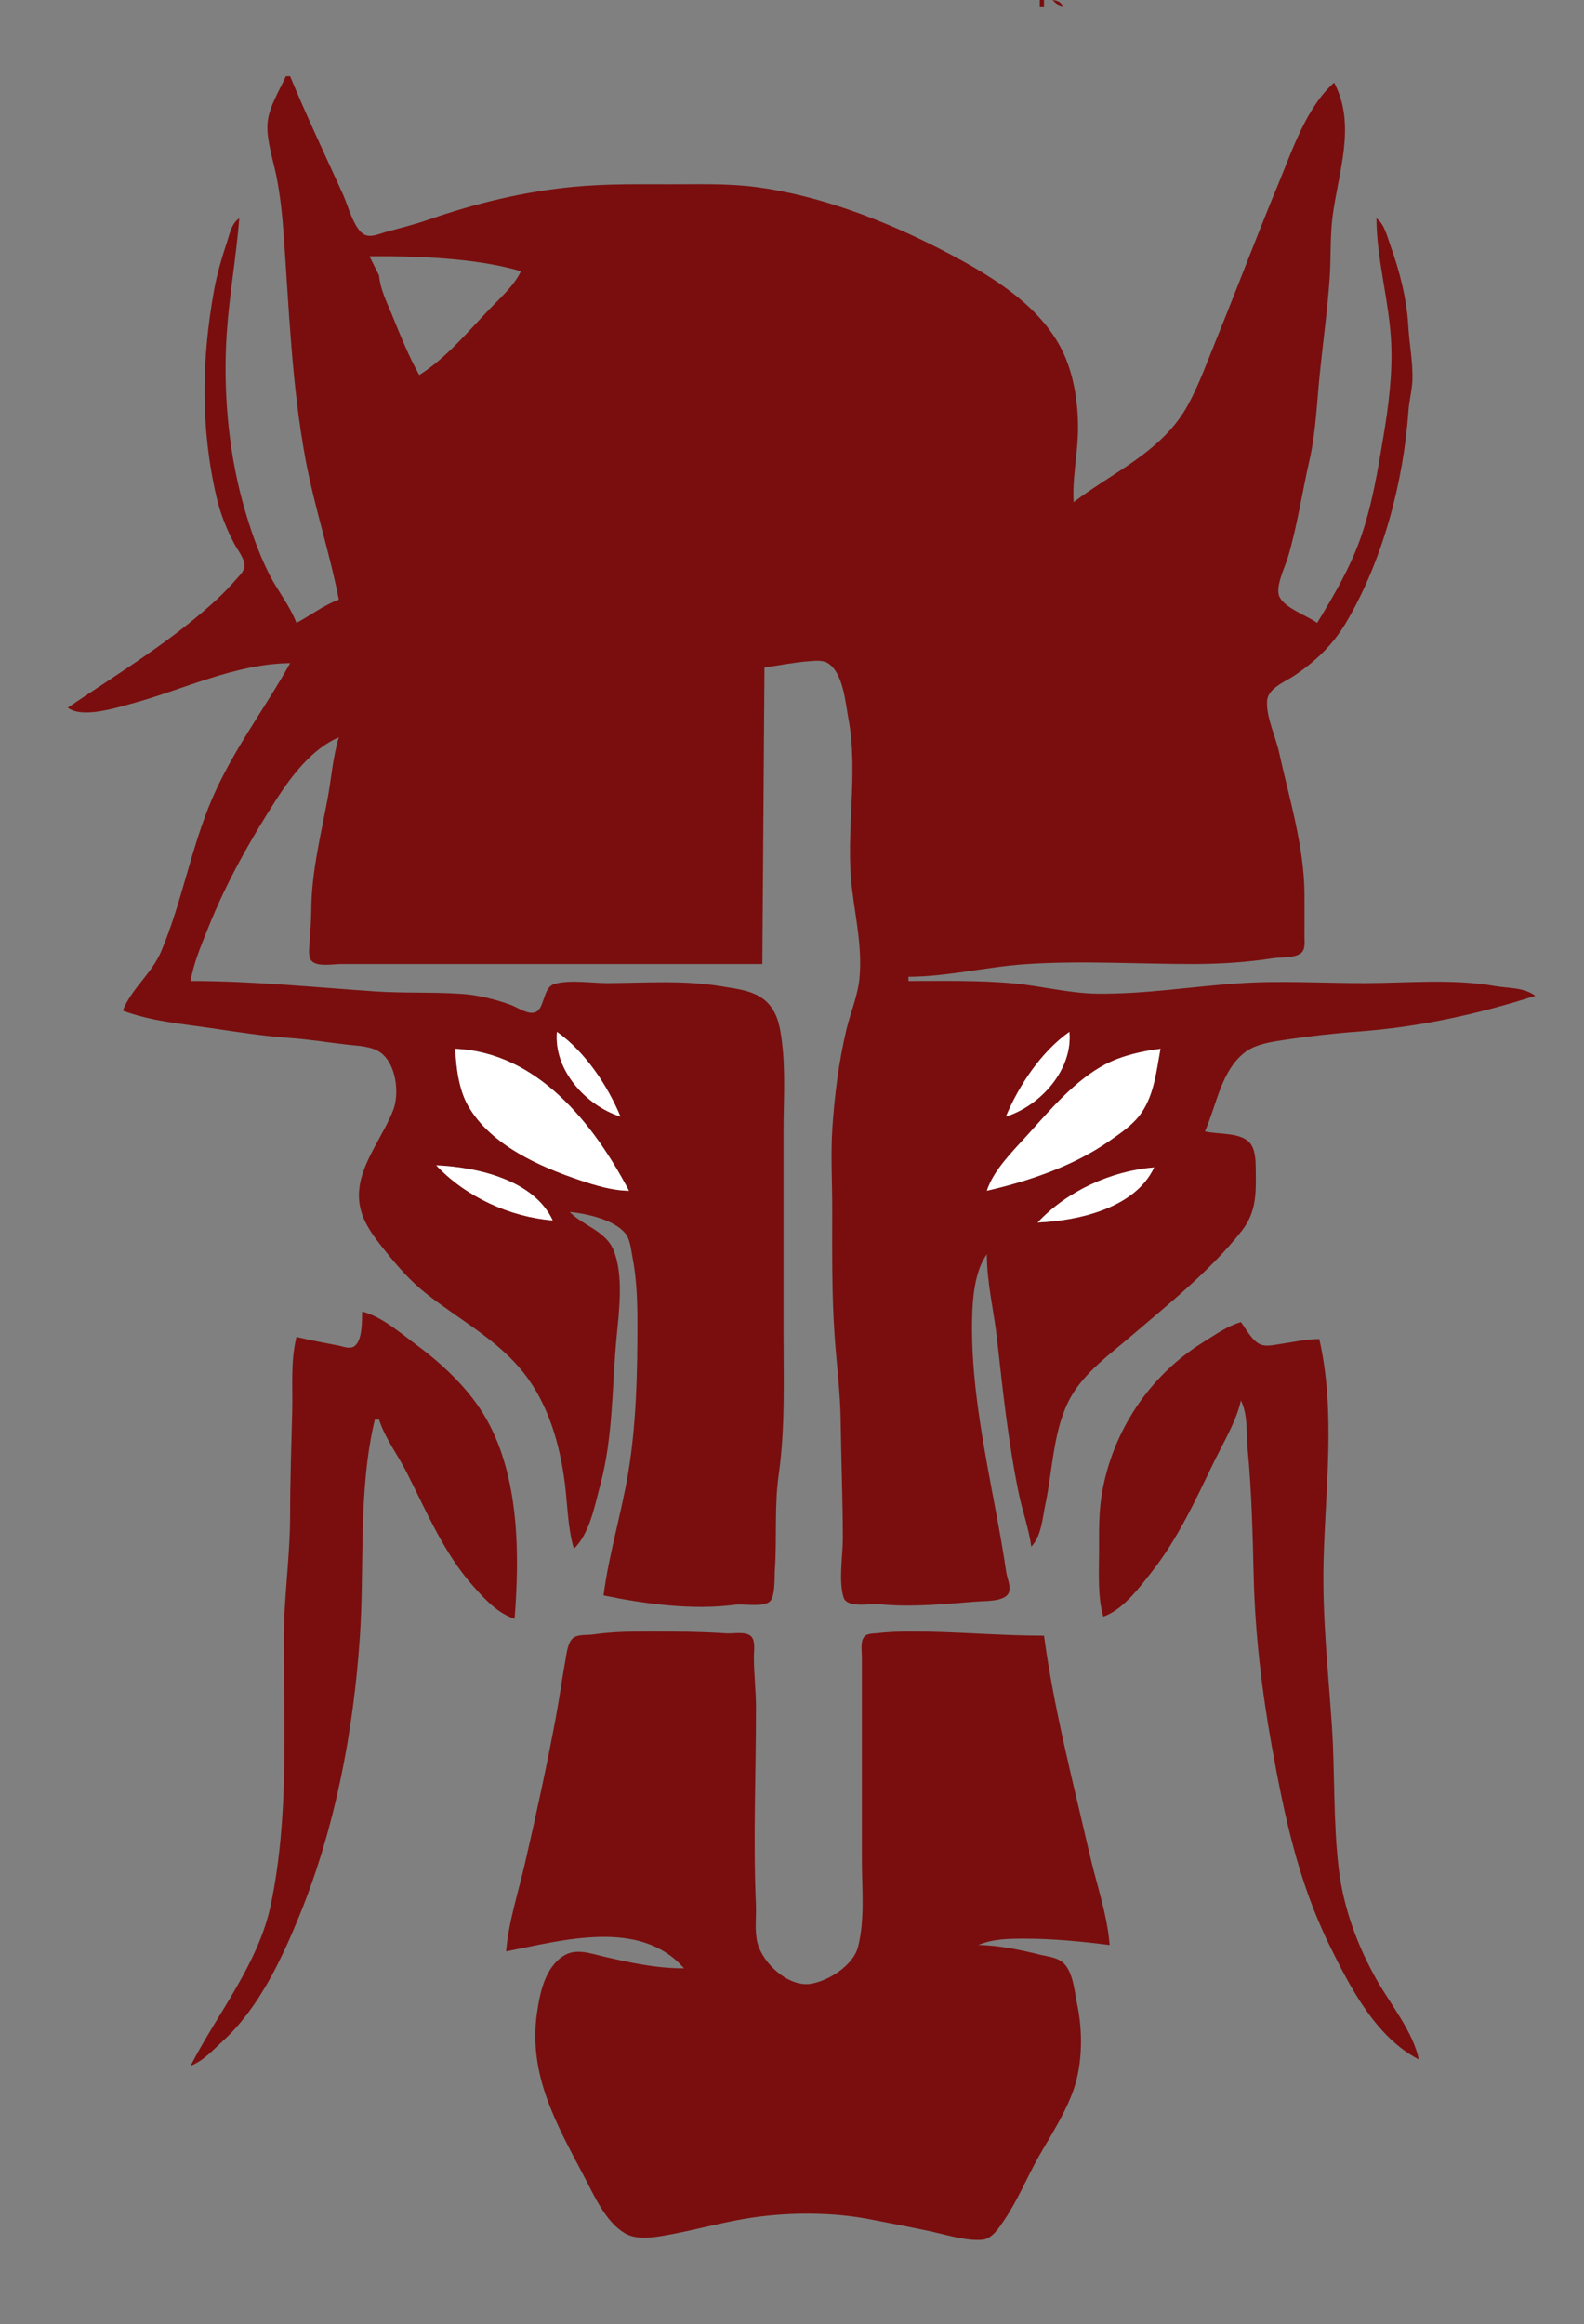 <?xml version="1.0" encoding="UTF-8" standalone="no"?>
<svg
   xmlns:dc="http://purl.org/dc/elements/1.1/"
   xmlns:cc="http://creativecommons.org/ns#"
   xmlns:rdf="http://www.w3.org/1999/02/22-rdf-syntax-ns#"
   xmlns:svg="http://www.w3.org/2000/svg"
   xmlns="http://www.w3.org/2000/svg"
   xmlns:sodipodi="http://sodipodi.sourceforge.net/DTD/sodipodi-0.dtd"
   xmlns:inkscape="http://www.inkscape.org/namespaces/inkscape"
   width="748"
   height="1097"
   version="1.1"
   id="svg3959"
   sodipodi:docname="horse.svg"
   inkscape:version="0.92.4 (5da689c313, 2019-01-14)">
  <rect width="100%" height="100%" fill="#808080" stroke="none"/>
  <defs
     id="defs3963" />
  <sodipodi:namedview
     pagecolor="#ffffff"
     bordercolor="#666666"
     borderopacity="1"
     objecttolerance="10"
     gridtolerance="10"
     guidetolerance="10"
     inkscape:pageopacity="0"
     inkscape:pageshadow="2"
     inkscape:window-width="2256"
     inkscape:window-height="1410"
     id="namedview3961"
     showgrid="true"
     inkscape:pagecheckerboard="true"
     inkscape:zoom="0.70710678"
     inkscape:cx="624.05617"
     inkscape:cy="326.9682"
     inkscape:window-x="-11"
     inkscape:window-y="-11"
     inkscape:window-maximized="1"
     inkscape:current-layer="svg3959">
    <inkscape:grid
       type="xygrid"
       id="grid4123" />
  </sodipodi:namedview>
  <path
     id="path3957"
     style="fill:#7a0e0e;stroke:none;fill-opacity:1"
     d="m 171,619 c -0.088,4.265 0.212,13.426 -3.514,16.292 -2.149,1.654 -5.151,0.296 -7.486,-0.173 -6.68,-1.343 -13.38,-2.487 -20,-4.119 -2.846,11.552 -1.726,23.221 -2.015,35 -0.399,16.316 -0.985,32.618 -0.985,49 0,19.715 -3,39.209 -3,59 0,41.806 2.494,83.809 -6.12,125 -5.821,27.842 -25.126,51.177 -37.88,76 6.139,-2.378 10.503,-7.377 15.285,-11.749 16.843,-15.4 27.684,-38.428 36.161,-59.251 16.82,-41.318 25.421,-86.553 28.464,-131 2.333,-34.067 -0.911,-69.489 7.09,-103 h 2 c 2.769,8.746 8.918,16.799 13.077,25 9.464,18.659 17.528,38.132 31.638,53.911 5.425,6.066 11.342,12.553 19.285,15.089 2.395,-30.348 2.241,-66.601 -13.173,-94 -7.849,-13.953 -20.35,-25.772 -33.112,-35.214 C 189.107,629.157 180.281,621.388 171,619 m 350,144 c 9.192,-3.125 16.937,-13.567 22.789,-21 12.548,-15.935 20.674,-33.895 29.469,-52 4.44,-9.141 10.493,-19.075 12.742,-29 3.453,7.173 2.435,15.283 3.17,23 1.904,20.008 2.352,39.908 2.845,60 0.654,26.721 3.787,53.693 8.522,80 5.867,32.597 12.461,63.985 27.219,94 9.695,19.718 21.842,43.472 42.244,54 -2.803,-13.078 -13.002,-25.515 -19.573,-37 -9.3,-16.257 -15.999,-34.309 -18.243,-53 -2.706,-22.548 -1.725,-45.39 -3.273,-68 -1.758,-25.665 -4.529,-51.173 -3.896,-77 0.847,-34.584 5.782,-70.89 -2.015,-105 -6.457,0.018 -12.623,1.536 -19,2.424 -2.759,0.385 -6.133,1.271 -8.816,0.112 -3.892,-1.683 -6.742,-7.239 -9.184,-10.536 -6.573,1.897 -12.223,6.043 -18,9.612 -25.248,15.597 -42.759,42.159 -47.676,71.388 -1.503,8.935 -1.324,17.974 -1.324,27 0,9.765 -0.768,21.637 2,31 M 239,921 c 26.543,-5.15 63.254,-15.74 84,8 -13.393,0 -25.009,-2.607 -38,-5.576 -6.292,-1.438 -12.981,-4.1 -18.96,-0.276 -8.704,5.567 -11.094,17.42 -12.461,26.852 -4.198,28.983 8.992,52.2 22.123,77 4.828,9.12 10.094,21.49 19.299,26.99 5.203,3.11 12.291,2.21 17.999,1.26 12.761,-2.13 25.252,-5.71 38,-7.93 19.34,-3.36 41.715,-3.54 61,0.35 9.65,1.94 19.402,3.67 29,5.83 6.981,1.57 15.786,4.29 22.985,3.59 4.546,-0.44 7.76,-5.64 10.115,-9.09 6.454,-9.45 10.718,-20.08 16.324,-30 5.87,-10.39 12.726,-20.642 16.625,-32 4.182,-12.179 4.256,-27.513 1.612,-40 -1.251,-5.908 -1.804,-14.842 -6.313,-19.348 -2.882,-2.881 -7.593,-3.204 -11.348,-4.127 -9.239,-2.269 -19.479,-4.446 -29,-4.525 7.024,-2.969 14.488,-3 22,-3 13.326,0 26.793,1.331 40,3 -1.153,-14.589 -6.242,-28.802 -9.5,-43 -7.786,-33.926 -16.85,-68.47 -21.5,-103 -21.009,0 -41.913,-2 -63,-2 -5.423,0 -10.616,0.217 -15.999,0.835 -1.977,0.227 -4.595,0.027 -5.973,1.768 C 406.229,774.876 407,779.306 407,782 v 24 72 c 0,13.198 1.506,28.082 -1.848,40.961 -2.243,8.613 -13.757,15.92 -22.152,17.329 -10.63,1.785 -22.808,-9.645 -25.292,-19.29 -1.49,-5.787 -0.489,-12.089 -0.747,-18 -1.36,-31.039 0.039,-61.992 0.039,-93 0,-8.038 -0.999,-15.946 -1,-24 0,-2.693 0.772,-7.125 -1.028,-9.397 C 352.685,769.716 346.22,771.131 343,770.911 331.644,770.133 320.41,770 309,770 c -9.808,0 -19.278,0.028 -29,1.421 -2.672,0.382 -7.059,-0.112 -9.272,1.607 -2.735,2.124 -3.235,7.812 -3.805,10.972 -1.622,8.988 -2.857,18.03 -4.534,27 -4.325,23.13 -9.336,46.076 -14.624,69 -3.08,13.35 -7.677,27.332 -8.765,41 z M 491,0 v 3 h 2 V 0 Z m 6,0 c 1.717,1.84 2.566,2.349 5,3 -1.446,-2.283 -2.31,-2.582 -5,-3 z M 135,36 c -3.201,7.077 -8.397,15.021 -8.723,23 -0.307,7.503 2.7,16.628 4.209,24 1.759,8.596 2.798,18.261 3.424,27 2.553,35.604 3.848,71.825 10.4,107 4.151,22.283 11.389,43.827 15.689,66 -7.119,2.606 -13.32,7.445 -20,11 -3.061,-8.075 -8.971,-15.236 -12.881,-23 -5.398,-10.717 -9.345,-22.46 -12.525,-34 -6.943,-25.194 -9.288,-53.949 -7.504,-80 1.236,-18.055 4.486,-35.95 5.91,-54 -3.666,2.501 -4.408,6.933 -5.742,11 -2.474,7.545 -4.767,15.173 -6.182,23 -5.93,32.809 -6.423,65.324 1.26,98 1.815,7.717 4.775,15.02 8.5,22 1.505,2.819 5.1,7.206 4.578,10.576 -0.383,2.469 -2.867,4.638 -4.416,6.424 C 106.386,279.319 101.339,283.988 96,288.576 76.163,305.622 53.59,319.313 32,334 c 6.806,5.157 22.368,0.205 30,-1.85 C 86.567,325.536 111.137,313.214 137,313 124.965,334.617 109.993,354.093 100.156,377 90.126,400.355 85.958,425.724 76.125,449 71.721,459.424 61.985,466.71 58,477 c 13.397,5.026 27.972,6.233 42,8.299 12.186,1.796 24.707,3.744 37,4.611 9.124,0.643 17.941,2.109 27,3.141 4.992,0.569 11.588,0.684 15.775,3.793 7.42,5.51 8.917,19.344 5.879,27.156 -6.286,16.162 -21.37,31.528 -14.328,50 2.399,6.295 6.917,11.796 11.074,17 5.576,6.981 11.584,13.753 18.6,19.334 15.557,12.374 33.846,21.796 46.33,37.666 11.635,14.79 17.034,33.587 19.385,52 1.29,10.107 1.373,21.239 4.285,31 7.517,-7.311 9.777,-20.208 12.424,-30 6.19,-22.897 5.524,-46.651 7.746,-70 1.179,-12.394 3.382,-29.15 -1.457,-40.998 C 286.03,580.984 275.323,578.521 269,572 c 7.963,0.793 21.233,3.646 26.41,10.305 2.25,2.894 2.494,7.212 3.189,10.695 1.989,9.959 2.399,20.846 2.4,31 10e-4,23.47 -0.455,47.788 -4.324,71 -3.233,19.396 -9.158,38.505 -11.676,58 19.666,4.057 41.956,7.056 62,4.424 4.296,-0.564 12.915,1.306 16.396,-1.451 2.812,-2.227 2.281,-11.556 2.514,-14.973 1.024,-14.949 -0.301,-30.127 1.818,-45 C 370.85,674.095 370,651.123 370,629 v -95 c 0,-13.894 0.984,-28.207 -0.715,-42 -0.778,-6.309 -1.708,-12.748 -5.994,-17.814 -5.528,-6.534 -14.44,-7.305 -22.291,-8.621 -18.25,-3.061 -35.692,-1.654 -54,-1.566 -7.664,0.037 -17.536,-1.688 -24.945,0.32 -6.34,1.718 -4.343,12.752 -10.199,13.664 -3.243,0.504 -7.841,-2.679 -10.855,-3.764 -7.229,-2.6 -15.319,-4.599 -23,-5.129 -13.647,-0.94 -27.368,-0.247 -41,-1.18 C 147.99,465.923 119.127,463 90,463 c 1.46,-8.587 5.062,-16.935 8.27,-25 8.494,-21.357 19.991,-41.703 32.422,-61 7.088,-11.003 16.936,-23.763 29.309,-29 -2.808,9.24 -3.538,19.482 -5.311,29 -3.142,16.868 -7.604,34.786 -7.688,52 -0.028,5.755 -0.533,11.283 -0.912,17 -0.147,2.2 -0.537,5.534 0.938,7.396 C 149.467,456.477 157.524,455 161,455 h 39 160 l 1,-140 c 7.014,-0.906 13.923,-2.406 21,-2.91 2.721,-0.194 6.343,-0.67 8.789,0.799 7.36,4.421 8.415,18.584 9.822,26.111 4.898,26.191 -1.439,53.628 1.674,80 1.685,14.267 4.997,28.518 3.543,43 -0.82,8.171 -4.269,16.043 -6.152,24 -3.574,15.106 -5.529,30.555 -6.586,46 -0.86,12.554 -0.09,25.416 -0.09,38 0,20.008 -0.276,40.06 1.09,60 0.935,13.656 2.743,27.299 2.906,41 0.218,18.319 1.003,36.745 1.004,55 10e-4,8.357 -2.062,19.836 0.318,27.852 1.583,5.331 12.427,2.913 16.682,3.318 15.527,1.477 30.519,-0.011 46,-1.256 3.893,-0.313 13.602,0.152 15.355,-4.193 1.182,-2.928 -0.762,-6.78 -1.186,-9.721 -1.349,-9.349 -3.043,-18.706 -4.781,-28 C 465.115,685.796 459,655.739 459,627 c 0,-10.718 0.532,-26.11 7,-35 10e-4,13.371 3.341,26.729 4.826,40 2.73,24.403 5.289,48.895 10.293,73 1.729,8.33 4.743,16.59 5.881,25 4.821,-5.08 5.25,-13.388 6.66,-20 3.508,-16.441 3.664,-36.199 12.217,-51 C 512.536,647.476 524.061,639.236 534,630.729 551.898,615.41 571.714,599.589 586.33,581 c 7.105,-9.036 6.797,-18.018 6.666,-29 -0.05,-4.189 -0.073,-10.185 -3.43,-13.232 C 584.733,534.383 575.1,535.469 569,534 c 5.478,-12.309 7.614,-28.805 19.016,-37.441 5.087,-3.854 12.798,-4.916 18.984,-5.828 11.38,-1.677 22.529,-2.979 34,-3.82 28.843,-2.116 56.487,-8.094 84,-16.91 -5.459,-4.063 -12.571,-3.487 -19,-4.615 C 685.794,461.839 664.462,464 644,464 c -19.529,0 -39.52,-1.244 -59,0.09 -22.546,1.544 -44.293,5.176 -67,4.906 -12.858,-0.153 -26.136,-3.602 -39,-4.826 C 462.681,462.617 445.397,463 429,463 v -2 c 18.318,-0.051 36.722,-4.651 55,-5.91 26.073,-1.795 52.86,-0.09 79,-0.09 12.756,0 25.436,-0.763 38,-2.703 3.769,-0.582 10.296,0.003 13.396,-2.475 2.151,-1.721 1.599,-5.402 1.604,-7.822 0.014,-6.666 0.03,-13.334 -0.002,-20 -0.108,-22.351 -7.231,-45.308 -12.012,-67 -1.629,-7.388 -6.033,-16.419 -5.664,-23.996 0.298,-6.114 8.289,-9.094 12.678,-12.008 10.083,-6.693 18.335,-14.553 24.547,-24.996 17.332,-29.134 27.221,-66.454 29.543,-100 0.35,-5.043 1.771,-9.929 1.895,-15 0.207,-8.451 -1.482,-16.607 -1.949,-25 -0.718,-12.879 -4.048,-25.883 -8.404,-38 -1.571,-4.372 -2.817,-10.148 -6.631,-13 0.054,19.66 6.096,39.266 6.961,59 0.645,14.736 -1.259,29.525 -3.676,44 -2.71,16.227 -5.32,32.408 -10.824,48 -5.078,14.384 -12.621,27.025 -20.461,40 -4.734,-3.44 -15.246,-6.962 -17.799,-12.328 -2.191,-4.606 2.648,-14.096 4,-18.672 4.46,-15.092 6.709,-30.697 10.205,-46 2.954,-12.93 3.427,-26.823 4.766,-40 1.553,-15.291 3.681,-30.654 4.738,-46 0.661,-9.603 0.139,-19.448 1.379,-29 2.692,-20.725 11.295,-43.123 0.711,-63 -13.182,11.709 -19.833,32.147 -26.424,48 -10.054,24.184 -19.248,48.741 -29.131,73 -4.18,10.261 -8.111,21.267 -13.404,31 -11.994,22.053 -35.052,31.511 -54.041,46 -0.659,-10.235 1.513,-20.772 1.961,-31 0.607,-13.896 -1.532,-29.585 -8.08,-42 C 489.443,142.315 465.095,128.429 444,117.576 417.492,103.939 386.712,92.148 357,88.289 343.823,86.577 330.277,87 317,87 c -15.268,0 -30.811,-0.277 -46,1.17 -23.687,2.256 -46.531,7.806 -69,15.615 -6.563,2.28 -13.314,3.921 -20,5.771 -2.9,0.802 -6.81,2.655 -9.785,1.246 C 167.184,108.42 164.28,96.831 162.08,92 153.645,73.48 144.811,54.762 137,36 Z m 47.889,84.947 C 203.145,121.09 227.349,122.487 246,128 c -3.144,6.742 -9.781,12.598 -14.914,17.961 C 220.935,156.568 210.482,169.192 198,177 192.768,167.808 188.904,157.757 184.859,148 182.43,142.141 179.561,136.383 179,130 l -4.523,-9.045 c 2.705,-0.022 5.518,-0.028 8.412,-0.008 z M 263,487 c 13.177,9.282 23.853,25.234 30,40 -16.341,-5.173 -31.604,-22.035 -30,-40 z m 242,0 c 1.604,17.965 -13.659,34.827 -30,40 6.147,-14.766 16.823,-30.718 30,-40 z m -290,8 c 38.677,1.66 65.263,35.225 82,67 -7.721,-0.069 -15.706,-2.479 -23,-4.926 C 254.735,550.611 231.746,540.453 221.105,522 216.665,514.3 215.376,503.75 215,495 Z m 333,0 c -1.888,10.131 -2.909,21.216 -8.85,30 -3.826,5.656 -9.646,9.554 -15.15,13.41 -16.889,11.829 -38.025,19.011 -58,23.59 3.366,-10.151 12.665,-19.02 19.689,-26.83 10.567,-11.751 22.135,-25.411 36.311,-32.85 7.867,-4.128 17.243,-6.189 26,-7.32 z m -342,55 c 19.19,0.824 46.04,6.785 55,26 -20.149,-1.59 -41.099,-11.127 -55,-26 z m 339,1 c -8.96,19.215 -35.81,25.176 -55,26 13.901,-14.873 34.851,-24.41 55,-26 z" />
  <g
     inkscape:groupmode="layer"
     id="layer1"
     inkscape:label="eyes">

    <path
       inkscape:connector-curvature="0"
       id="path4045-5-0"
       style="fill:#ffffff;stroke:none"
       d="m 490,577 c 13.901,-14.873 34.851,-24.41 55,-26 -8.96,19.215 -35.81,25.176 -55,26 m 15,-90 c 1.604,17.965 -13.659,34.827 -30,40 6.147,-14.766 16.823,-30.718 30,-40 m -299,63 c 13.901,14.873 34.851,24.41 55,26 -8.96,-19.215 -35.81,-25.176 -55,-26 m 260,12 c 19.975,-4.579 41.111,-11.76 58,-23.589 5.504,-3.856 11.324,-7.755 15.15,-13.411 5.941,-8.784 6.962,-19.869 8.85,-30 -8.757,1.131 -18.133,3.192 -26,7.32 -14.176,7.439 -25.743,21.099 -36.31,32.85 -7.024,7.81 -16.324,16.679 -19.69,26.83 M 215,495 c 0.376,8.75 1.665,19.3 6.105,27 10.641,18.453 33.63,28.611 52.895,35.074 7.294,2.447 15.279,4.857 23,4.926 -16.737,-31.775 -43.323,-65.34 -82,-67 m 48,-8 c -1.604,17.965 13.659,34.827 30,40 -6.147,-14.766 -16.823,-30.718 -30,-40" >
      <animate id="animation1"
             attributeName="opacity"
             from="0" to="1" dur="3s"
             begin="0s;animation2.end" />
      <animate id="animation2"
             attributeName="opacity"
             from="1" to="0" dur="3s" 
             begin="animation1.end" />
     </path>
  </g>
</svg>
